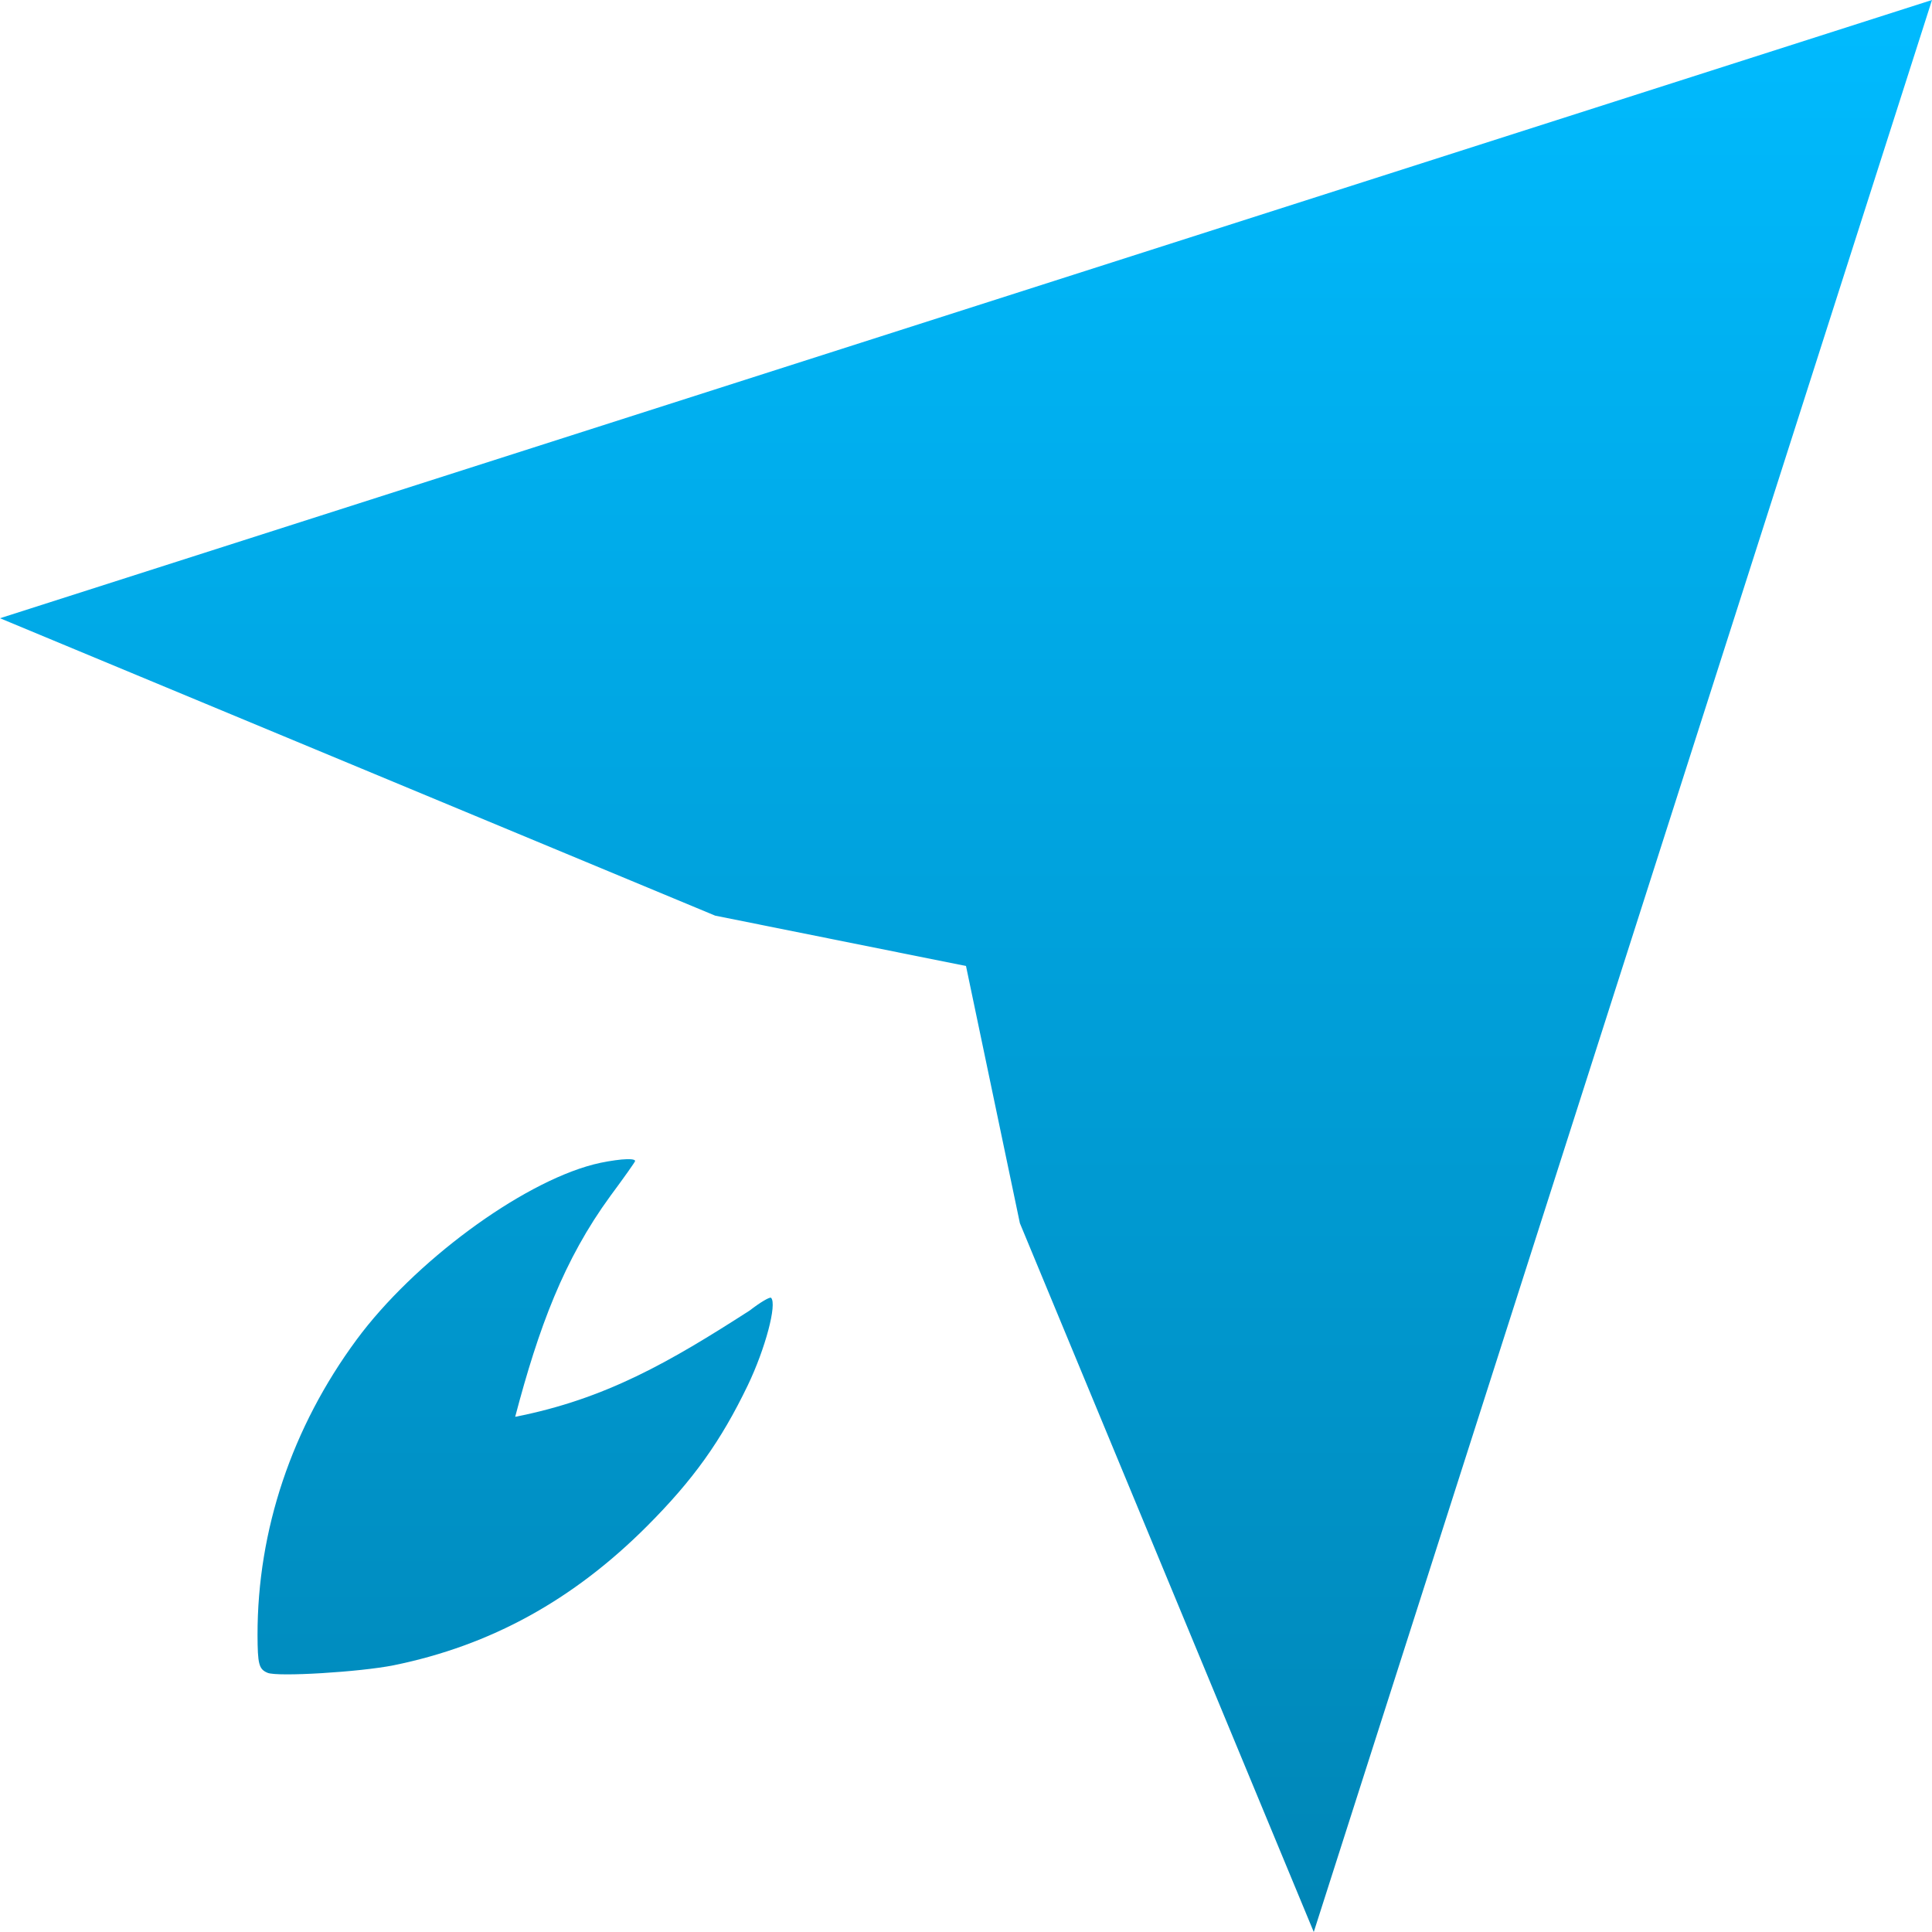 <svg xmlns="http://www.w3.org/2000/svg" xmlns:xlink="http://www.w3.org/1999/xlink" width="64" height="64" viewBox="0 0 64 64" version="1.1">
<defs>
<linearGradient id="linear0" gradientUnits="userSpaceOnUse" x1="0" y1="0" x2="0" y2="1" gradientTransform="matrix(64,0,0,64,0,0)">
<stop offset="0" style="stop-color:#00bbff;stop-opacity:1;"/>
<stop offset="1" style="stop-color:#0085b5;stop-opacity:1;"/>
</linearGradient>
</defs>
<g id="surface1">
<path style=" stroke:none;fill-rule:nonzero;fill:url(#linear0);" d="M 64 0 L 0 20.48 L 23.691 30.332 L 32 32 L 33.785 40.52 L 43.52 64 Z M 20.59 38.41 C 20.32 38.438 19.977 38.492 19.66 38.574 C 17.23 39.207 13.703 41.816 11.812 44.379 C 9.668 47.285 8.527 50.688 8.531 54.16 C 8.535 55.129 8.574 55.293 8.863 55.414 C 9.188 55.555 11.934 55.387 13.043 55.164 C 16.258 54.508 18.988 53.004 21.434 50.555 C 22.969 49.016 23.879 47.742 24.773 45.887 C 25.355 44.672 25.746 43.195 25.543 42.992 C 25.504 42.953 25.184 43.141 24.832 43.414 C 22.184 45.117 20.066 46.344 17.066 46.934 C 17.844 43.98 18.676 41.73 20.223 39.613 C 20.672 39.008 21.039 38.488 21.039 38.461 C 21.039 38.398 20.855 38.387 20.59 38.41 Z M 20.59 38.41 "/>
</g>
</svg>
